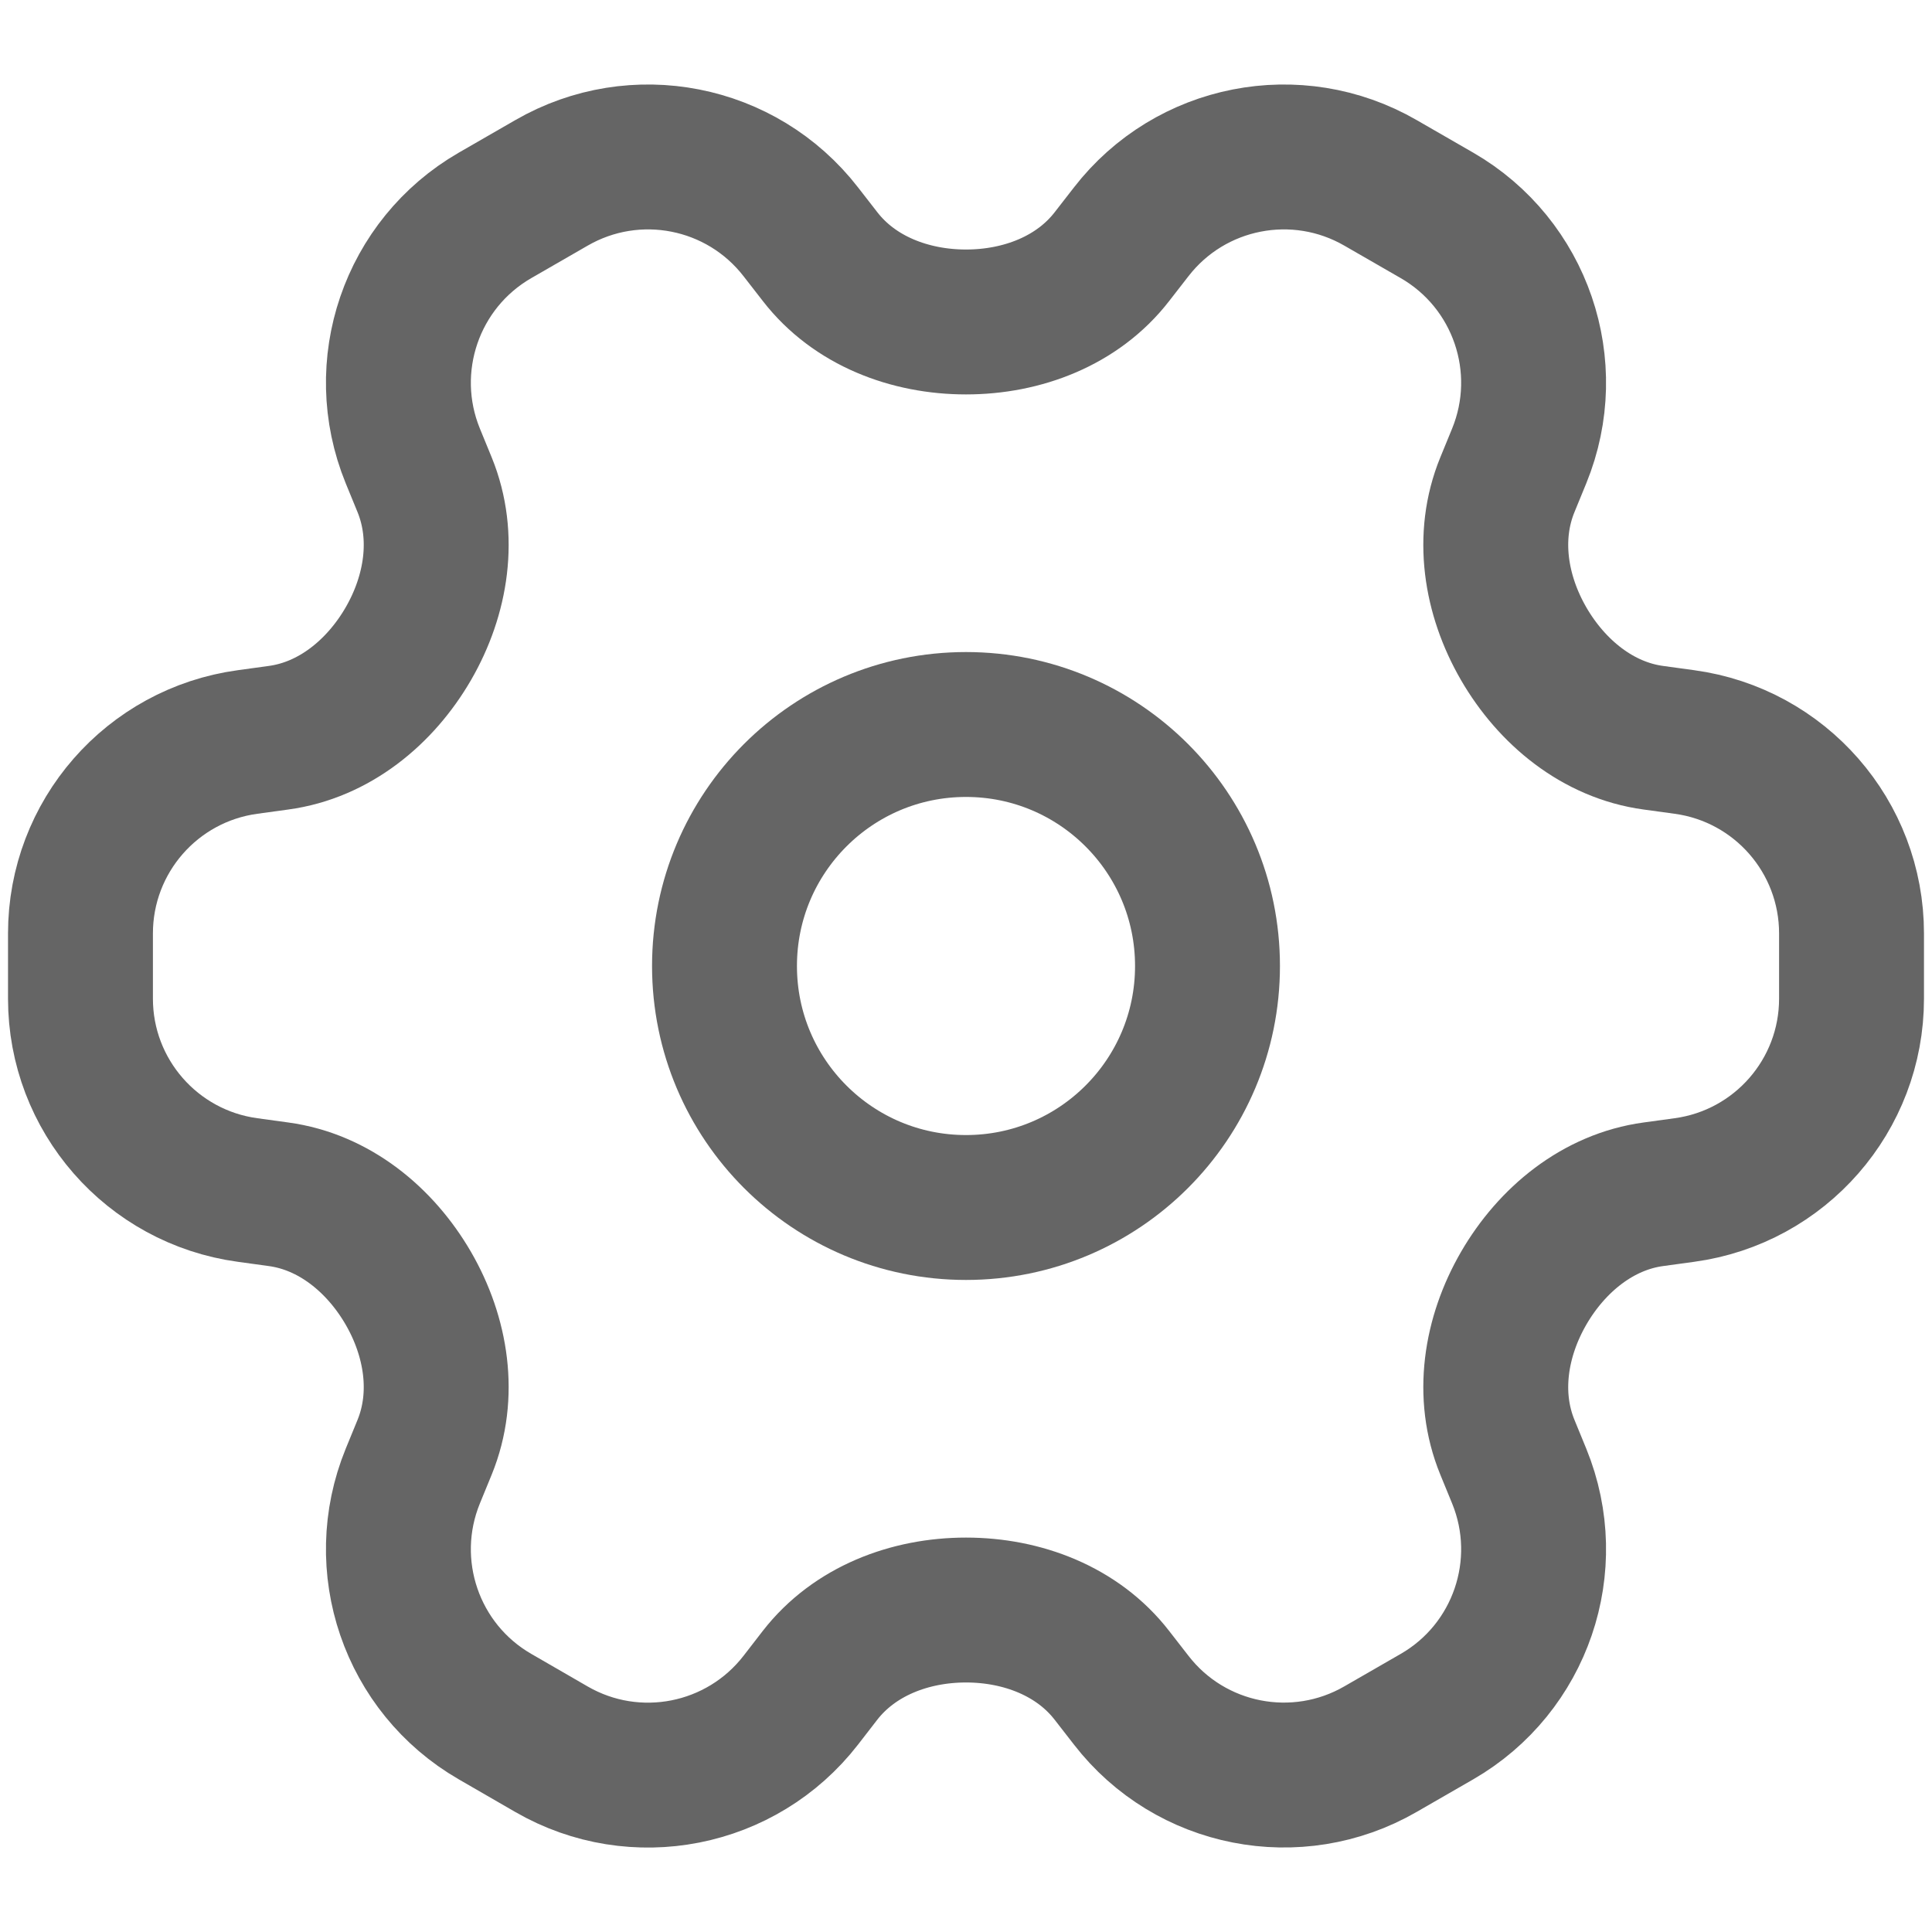<svg width="20" height="20" viewBox="0 0 20 20" fill="none" xmlns="http://www.w3.org/2000/svg">
<path d="M10 3.333C9.419 3.333 8.844 3.115 8.489 2.656L8.29 2.4C7.677 1.609 6.575 1.393 5.709 1.893L5.124 2.23C4.258 2.73 3.895 3.793 4.273 4.719L4.396 5.019C4.615 5.557 4.518 6.161 4.227 6.664V6.664C3.936 7.166 3.459 7.559 2.883 7.637L2.563 7.681C1.572 7.816 0.833 8.662 0.833 9.663L0.833 10.338C0.833 11.338 1.572 12.184 2.563 12.319L2.883 12.363C3.459 12.441 3.936 12.834 4.227 13.336V13.336C4.518 13.839 4.615 14.443 4.396 14.981L4.273 15.281C3.895 16.207 4.258 17.27 5.124 17.77L5.709 18.108C6.575 18.608 7.677 18.391 8.29 17.6L8.488 17.344C8.844 16.885 9.419 16.667 10 16.667V16.667V16.667C10.581 16.667 11.156 16.885 11.511 17.344L11.71 17.6C12.322 18.391 13.425 18.607 14.291 18.107L14.876 17.77C15.742 17.27 16.105 16.207 15.727 15.281L15.604 14.981C15.384 14.443 15.482 13.839 15.773 13.336V13.336C16.064 12.834 16.541 12.441 17.116 12.363L17.437 12.319C18.428 12.184 19.167 11.338 19.167 10.338L19.167 9.663C19.167 8.662 18.428 7.816 17.437 7.681L17.116 7.637C16.541 7.559 16.064 7.166 15.773 6.664V6.664C15.482 6.161 15.384 5.557 15.604 5.019L15.727 4.719C16.105 3.793 15.742 2.73 14.876 2.23L14.291 1.893C13.425 1.393 12.322 1.609 11.71 2.4L11.511 2.656C11.156 3.115 10.581 3.333 10 3.333V3.333V3.333Z" stroke="#656565" stroke-width="1.5" stroke-linecap="round" stroke-linejoin="round"/>
<path d="M12.5 10C12.5 11.381 11.381 12.5 10 12.5C8.619 12.5 7.5 11.381 7.5 10C7.5 8.619 8.619 7.5 10 7.5C11.381 7.5 12.5 8.619 12.5 10Z" stroke="#656565" stroke-width="1.5" stroke-linecap="round" stroke-linejoin="round"/>
</svg>
